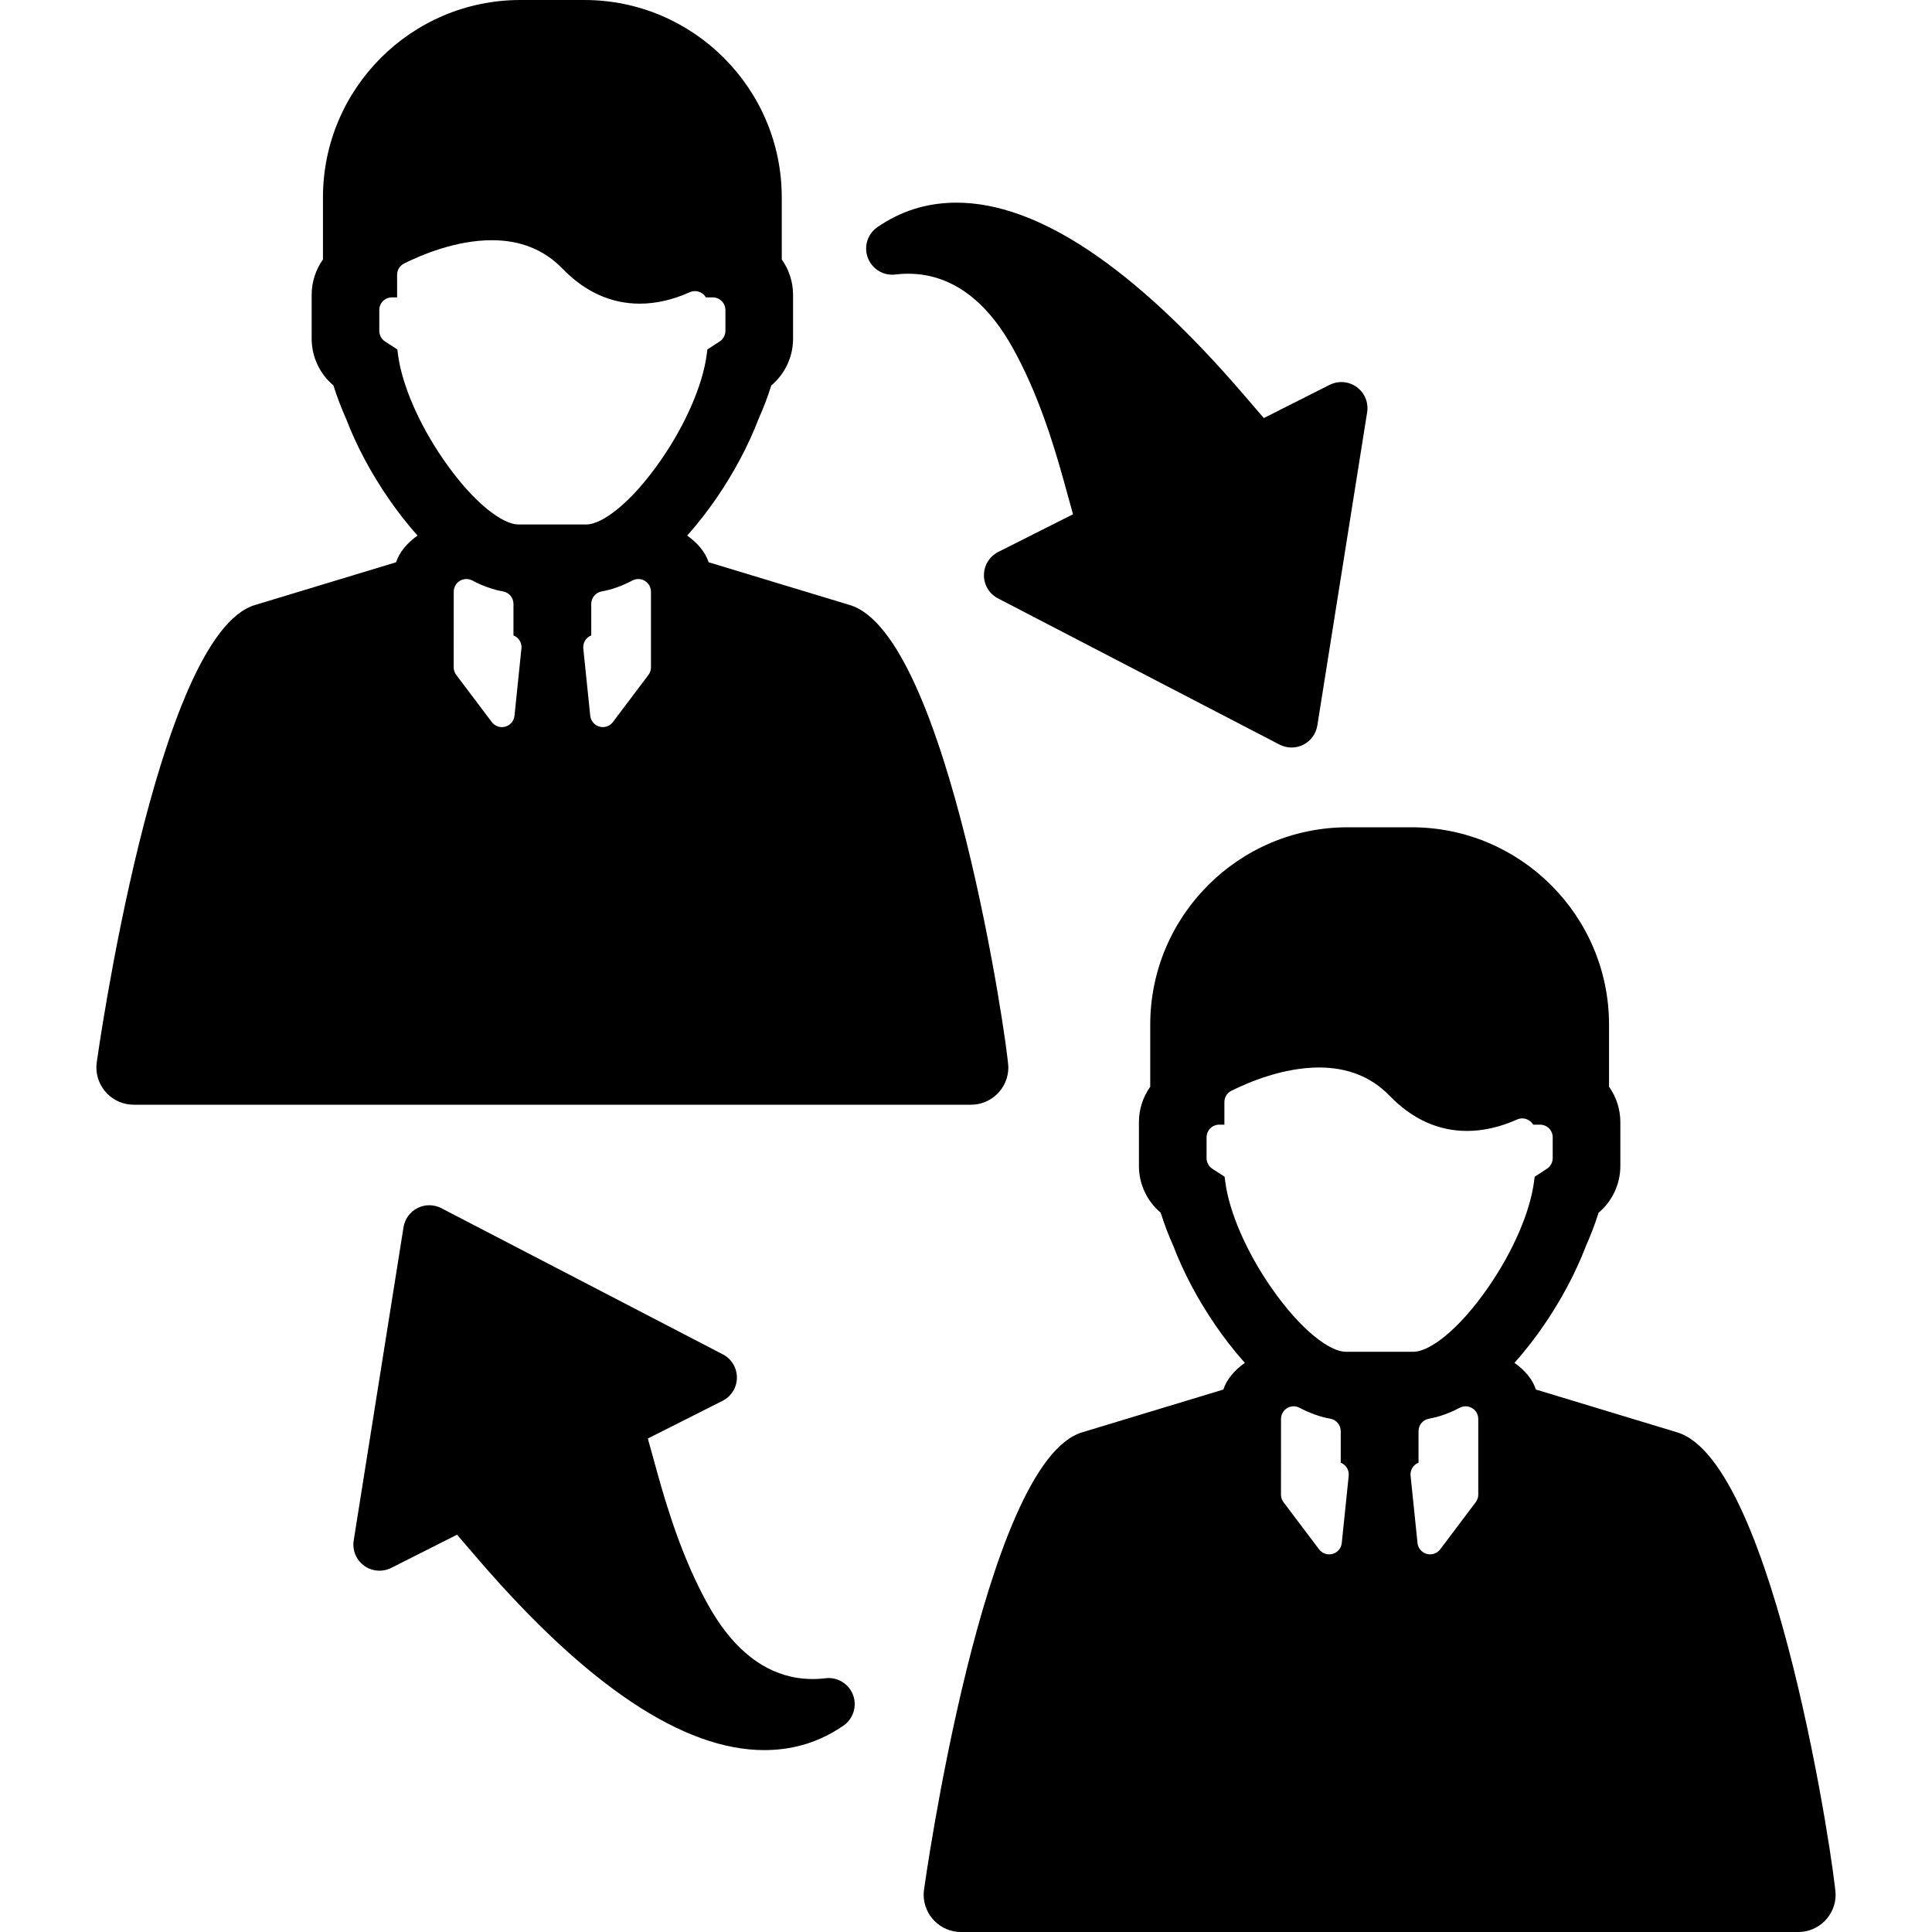 <?xml version="1.0" encoding="iso-8859-1"?>
<!-- Generator: Adobe Illustrator 18.0.0, SVG Export Plug-In . SVG Version: 6.00 Build 0)  -->
<!DOCTYPE svg PUBLIC "-//W3C//DTD SVG 1.1//EN" "http://www.w3.org/Graphics/SVG/1.1/DTD/svg11.dtd">
<svg version="1.1" id="Capa_1" xmlns="http://www.w3.org/2000/svg" xmlns:xlink="http://www.w3.org/1999/xlink" x="0px" y="0px"
	 viewBox="0 0 481.182 481.182" style="enable-background:new 0 0 481.182 481.182;" xml:space="preserve">
<g>
	<path d="M251.137,265.836c0-4.461-14.911-108.084-39.591-115.176l-35.054-10.624c-0.846-2.562-2.724-4.777-5.35-6.651
		c2.889-3.212,5.327-6.462,7.183-9.15c4.4-6.38,8.06-13.25,10.596-19.878c1.248-2.796,2.313-5.603,3.176-8.357
		c3.413-2.86,5.422-7.133,5.422-11.614V73.406c0-3.15-0.991-6.231-2.814-8.786V49.165C194.704,22.054,172.647,0,145.54,0h-15.938
		c-27.109,0-49.166,22.054-49.166,49.165v15.457c-1.823,2.554-2.813,5.637-2.813,8.784v10.979c0,4.479,2.01,8.748,5.422,11.613
		c0.861,2.75,1.926,5.56,3.176,8.361c2.536,6.628,6.197,13.497,10.596,19.871c1.854,2.689,4.295,5.941,7.184,9.154
		c-2.627,1.874-4.505,4.09-5.352,6.651L63.594,150.66c-24.68,7.092-39.469,113.726-39.469,113.726h0.003
		c-0.074,0.474-0.125,0.955-0.125,1.45c0,5.139,4.165,9.305,9.305,9.305h208.524C246.973,275.141,251.137,270.975,251.137,265.836z
		 M128.138,178.265c-0.133,1.288-1.042,2.365-2.291,2.713c-0.279,0.077-0.563,0.115-0.846,0.115c-0.972,0-1.91-0.452-2.516-1.255
		l-8.854-11.744c-0.413-0.548-0.635-1.215-0.635-1.899l0.011-18.833c0.001-1.104,0.58-2.128,1.525-2.698
		c0.947-0.569,2.122-0.603,3.1-0.086c2.577,1.363,5.151,2.278,7.65,2.723c1.504,0.267,2.6,1.574,2.6,3.102v7.857
		c0.449,0.177,0.857,0.456,1.188,0.822c0.598,0.663,0.886,1.547,0.795,2.435L128.138,178.265z M161.497,168.094l-8.843,11.738
		c-0.604,0.802-1.543,1.254-2.518,1.254c-0.28,0-0.564-0.037-0.843-0.115c-1.248-0.348-2.157-1.424-2.29-2.713l-1.726-16.742
		c-0.094-0.888,0.196-1.771,0.794-2.435c0.33-0.366,0.737-0.645,1.185-0.822v-7.857c0-1.528,1.099-2.835,2.602-3.102
		c2.497-0.444,5.069-1.358,7.648-2.721c0.977-0.517,2.152-0.482,3.1,0.087c0.946,0.57,1.525,1.595,1.525,2.699l0.001,18.832
		C162.133,166.881,161.911,167.547,161.497,168.094z M146.034,130.628h-16.93c-3.74,0-10.963-5.004-18.669-16.182
		c-6.085-8.817-10.312-18.577-11.307-26.107l-0.17-1.305l-3.06-1.987c-0.894-0.581-1.433-1.575-1.433-2.643v-5.188
		c0-1.74,1.41-3.151,3.151-3.151h1.287v-5.62c0-1.194,0.675-2.285,1.744-2.819c4.338-2.166,12.947-5.8,21.861-5.8
		c7.113,0,13.01,2.367,17.529,7.032c5.63,5.819,12.118,8.77,19.288,8.77c4.058,0,8.253-0.958,12.468-2.847
		c0.975-0.436,2.104-0.35,3.001,0.231c0.42,0.271,0.763,0.635,1.008,1.054h1.719c1.739,0,3.151,1.411,3.151,3.151v5.188
		c0,1.067-0.541,2.062-1.436,2.643l-3.058,1.987l-0.169,1.298c-0.997,7.535-5.224,17.297-11.309,26.117
		C156.997,125.625,149.776,130.628,146.034,130.628z"/>
	<path d="M417.588,356.701l-35.054-10.624c-0.846-2.561-2.724-4.777-5.35-6.651c2.889-3.212,5.327-6.462,7.183-9.15
		c4.4-6.38,8.06-13.25,10.596-19.878c1.248-2.796,2.314-5.603,3.176-8.357c3.413-2.86,5.422-7.133,5.422-11.614v-10.978
		c0-3.15-0.991-6.231-2.814-8.786v-15.455c0-27.111-22.057-49.165-49.164-49.165h-15.939c-27.109,0-49.166,22.054-49.166,49.165
		v15.457c-1.823,2.554-2.814,5.637-2.814,8.784v10.978c0,4.479,2.01,8.748,5.422,11.613c0.861,2.75,1.926,5.56,3.176,8.361
		c2.536,6.628,6.197,13.497,10.596,19.871c1.855,2.689,4.295,5.941,7.184,9.154c-2.627,1.874-4.505,4.09-5.352,6.651l-35.054,10.624
		c-24.68,7.092-39.469,113.726-39.469,113.726h0.003c-0.074,0.474-0.125,0.955-0.125,1.45c0,5.139,4.165,9.305,9.305,9.305h208.524
		c5.141,0,9.305-4.166,9.305-9.305C457.179,467.416,442.267,363.793,417.588,356.701z M334.18,384.306
		c-0.133,1.288-1.042,2.365-2.291,2.713c-0.279,0.077-0.563,0.115-0.846,0.115c-0.972,0-1.91-0.452-2.516-1.255l-8.855-11.744
		c-0.413-0.548-0.635-1.215-0.635-1.899l0.011-18.833c0.001-1.105,0.58-2.128,1.525-2.698c0.947-0.569,2.122-0.603,3.1-0.086
		c2.577,1.363,5.151,2.278,7.65,2.723c1.504,0.267,2.6,1.574,2.6,3.103v7.857c0.449,0.177,0.857,0.456,1.188,0.822
		c0.598,0.663,0.886,1.547,0.795,2.435L334.18,384.306z M367.539,374.135l-8.843,11.738c-0.604,0.802-1.543,1.254-2.517,1.254
		c-0.28,0-0.564-0.037-0.843-0.115c-1.248-0.348-2.157-1.424-2.29-2.713l-1.726-16.742c-0.094-0.888,0.196-1.772,0.794-2.435
		c0.33-0.366,0.737-0.646,1.185-0.822v-7.857c0-1.528,1.099-2.835,2.603-3.103c2.497-0.444,5.069-1.358,7.647-2.721
		c0.977-0.517,2.152-0.482,3.1,0.087c0.946,0.57,1.525,1.595,1.525,2.699l0.001,18.832
		C368.175,372.922,367.953,373.588,367.539,374.135z M352.076,336.669h-16.93c-3.74,0-10.963-5.004-18.669-16.182
		c-6.085-8.817-10.312-18.577-11.307-26.107l-0.17-1.305l-3.059-1.987c-0.894-0.581-1.433-1.575-1.433-2.643v-5.188
		c0-1.74,1.41-3.151,3.151-3.151h1.287v-5.62c0-1.194,0.675-2.285,1.744-2.819c4.338-2.166,12.947-5.8,21.861-5.8
		c7.113,0,13.01,2.367,17.529,7.032c5.63,5.819,12.118,8.77,19.288,8.77c4.058,0,8.253-0.958,12.468-2.847
		c0.975-0.436,2.104-0.35,3.001,0.23c0.42,0.271,0.763,0.635,1.008,1.054h1.719c1.739,0,3.151,1.411,3.151,3.151v5.188
		c0,1.067-0.541,2.061-1.436,2.643l-3.058,1.987l-0.169,1.298c-0.997,7.535-5.224,17.297-11.309,26.117
		C363.039,331.666,355.818,336.669,352.076,336.669z"/>
	<path d="M223.012,68.369c2.912-0.357,5.814-0.224,8.561,0.395c8.141,1.836,15.106,7.878,20.703,17.96
		c6.239,11.24,10.085,23.7,12.739,33.302l2.228,8.052l-18.613,9.387c-2.179,1.099-3.559,3.325-3.573,5.766
		c-0.015,2.439,1.339,4.683,3.505,5.807l70.115,36.409c0.939,0.487,1.967,0.731,2.995,0.731c1.003,0,2.006-0.231,2.927-0.696
		c1.865-0.94,3.164-2.72,3.492-4.783l12.408-78.021c0.384-2.409-0.615-4.831-2.586-6.271c-1.97-1.439-4.583-1.65-6.761-0.554
		l-16.388,8.269l-5.2-6.043c-27.174-31.588-51.17-47.605-71.32-47.605c-0.263,0-0.523,0.003-0.77,0.009
		c-6.995,0.148-13.189,2.136-18.933,6.075c-2.471,1.694-3.463,4.859-2.402,7.661C217.2,67.022,220.053,68.738,223.012,68.369z"/>
	<path d="M205.58,417.984c-2.912,0.357-5.814,0.224-8.562-0.395c-8.141-1.836-15.106-7.878-20.703-17.96
		c-6.239-11.24-10.085-23.7-12.739-33.302l-2.227-8.052l18.613-9.387c2.179-1.099,3.559-3.325,3.573-5.766
		c0.015-2.439-1.339-4.683-3.505-5.807l-70.115-36.409c-0.938-0.487-1.967-0.732-2.995-0.732c-1.003,0-2.006,0.232-2.927,0.696
		c-1.865,0.94-3.164,2.72-3.492,4.783l-12.408,78.021c-0.384,2.409,0.615,4.831,2.586,6.271c1.97,1.439,4.583,1.65,6.761,0.554
		l16.388-8.268l5.2,6.043c27.174,31.588,51.17,47.605,71.32,47.605c0.263,0,0.523-0.003,0.771-0.009
		c6.995-0.148,13.188-2.136,18.933-6.075c2.471-1.694,3.463-4.859,2.402-7.661C211.392,419.331,208.539,417.615,205.58,417.984z"/>
</g>
<g>
</g>
<g>
</g>
<g>
</g>
<g>
</g>
<g>
</g>
<g>
</g>
<g>
</g>
<g>
</g>
<g>
</g>
<g>
</g>
<g>
</g>
<g>
</g>
<g>
</g>
<g>
</g>
<g>
</g>
</svg>

